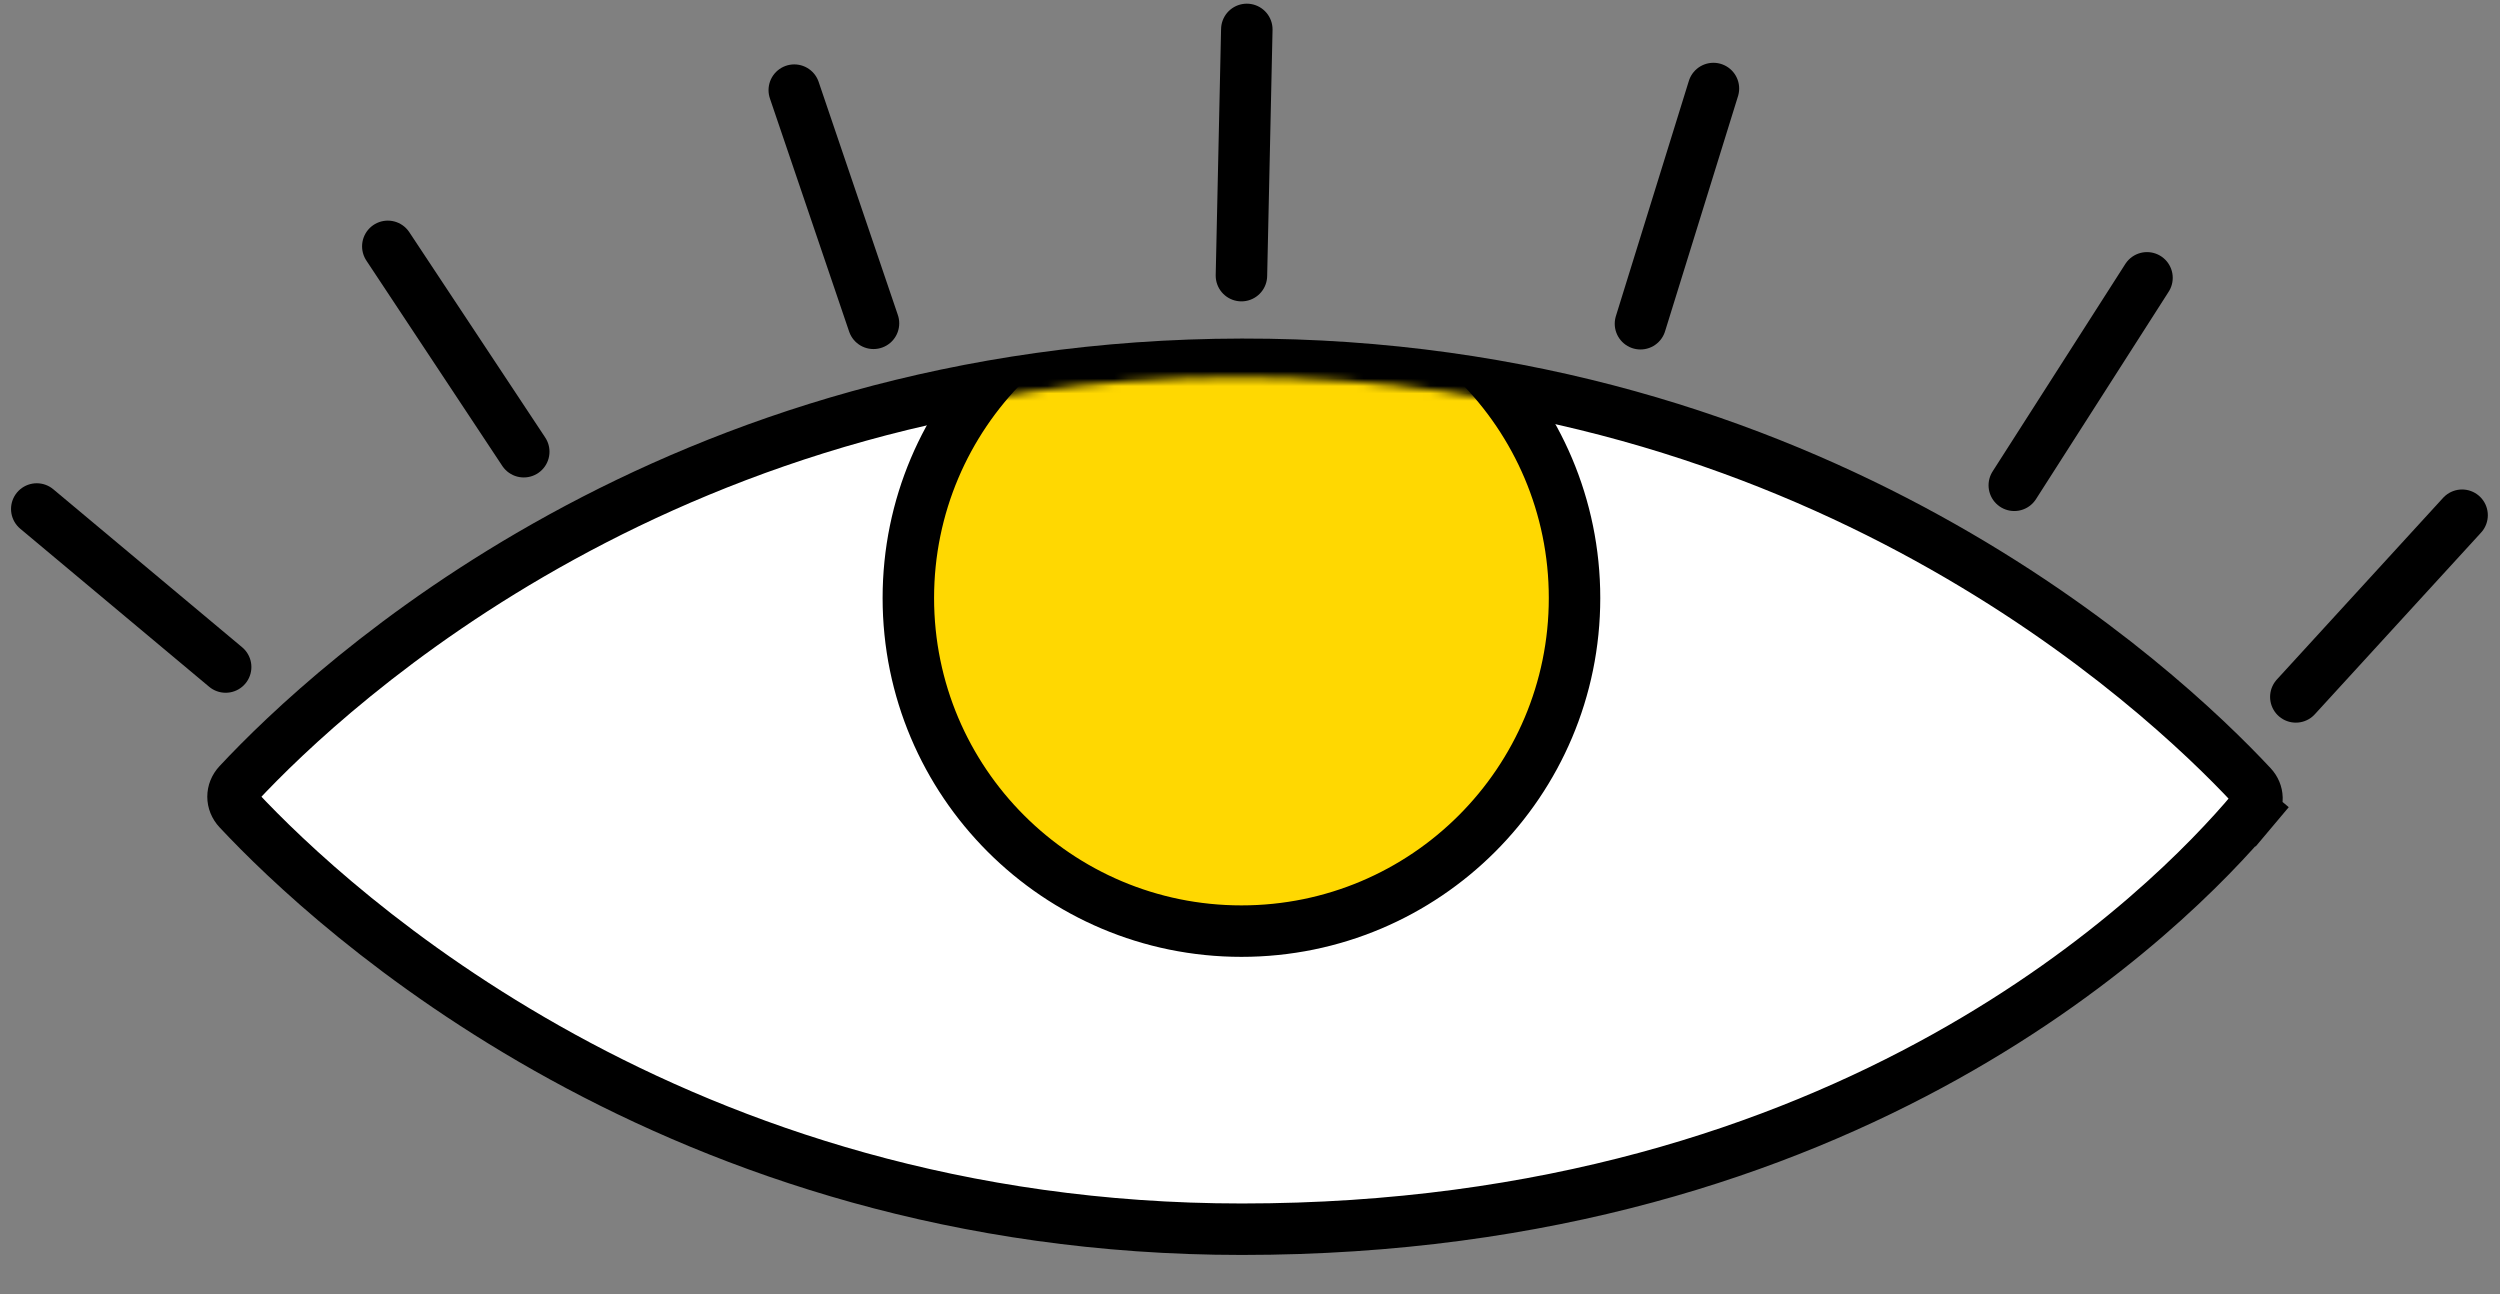 <svg width="340" height="176" viewBox="0 0 340 176" fill="none" xmlns="http://www.w3.org/2000/svg">
<rect x="0" y="0" width="340" height="176" fill="#808080" stroke="none"/>
<path d="M306.242 106.858C307.152 107.833 307.182 109.197 306.338 110.2L309.016 112.454L306.338 110.2C295.066 123.591 252.021 167.173 168.888 167.173C91.815 167.173 45.147 123.741 32.416 110.127C31.45 109.093 31.45 107.616 32.413 106.584C45.1 92.992 91.607 49.666 168.893 49.543C246.721 49.419 293.803 93.533 306.242 106.858Z" fill="white" stroke="black" stroke-width="7"/>
<path d="M5 69.223C15.032 77.616 30.689 90.715 30.689 90.715" stroke="black" stroke-width="7" stroke-linecap="round" stroke-linejoin="round"/>
<path d="M52.742 33.504C59.962 44.411 71.231 61.433 71.231 61.433" stroke="black" stroke-width="7" stroke-linecap="round" stroke-linejoin="round"/>
<path d="M108.02 12.258C112.228 24.643 118.796 43.971 118.796 43.971" stroke="black" stroke-width="7" stroke-linecap="round" stroke-linejoin="round"/>
<path d="M233.027 12.039C229.152 24.532 223.103 44.029 223.103 44.029" stroke="black" stroke-width="7" stroke-linecap="round" stroke-linejoin="round"/>
<path d="M169.566 4C169.281 17.077 168.835 37.486 168.835 37.486" stroke="black" stroke-width="7" stroke-linecap="round" stroke-linejoin="round"/>
<path d="M291.992 37.785C284.944 48.804 273.943 66 273.943 66" stroke="black" stroke-width="7" stroke-linecap="round" stroke-linejoin="round"/>
<path d="M334.844 70.07C326.013 79.72 312.232 94.78 312.232 94.78" stroke="black" stroke-width="7" stroke-linecap="round" stroke-linejoin="round"/>
<mask id="mask0" mask-type="alpha" maskUnits="userSpaceOnUse" x="27" y="51" width="283" height="125">
<path d="M308.046 109.728C310.157 111.989 310.254 115.345 308.262 117.712C296.585 131.584 252.645 175.931 168.134 175.931C89.673 175.931 42.144 131.718 29.106 117.775C26.883 115.398 26.88 111.833 29.101 109.454C42.099 95.528 89.466 51.426 168.134 51.301C247.359 51.175 295.304 96.078 308.046 109.728Z" fill="#171516"/>
</mask>
<g mask="url(#mask0)">
<circle cx="168.836" cy="81.332" r="45.301" fill="#FFD801" stroke="black" stroke-width="7"/>
</g>
</svg>
